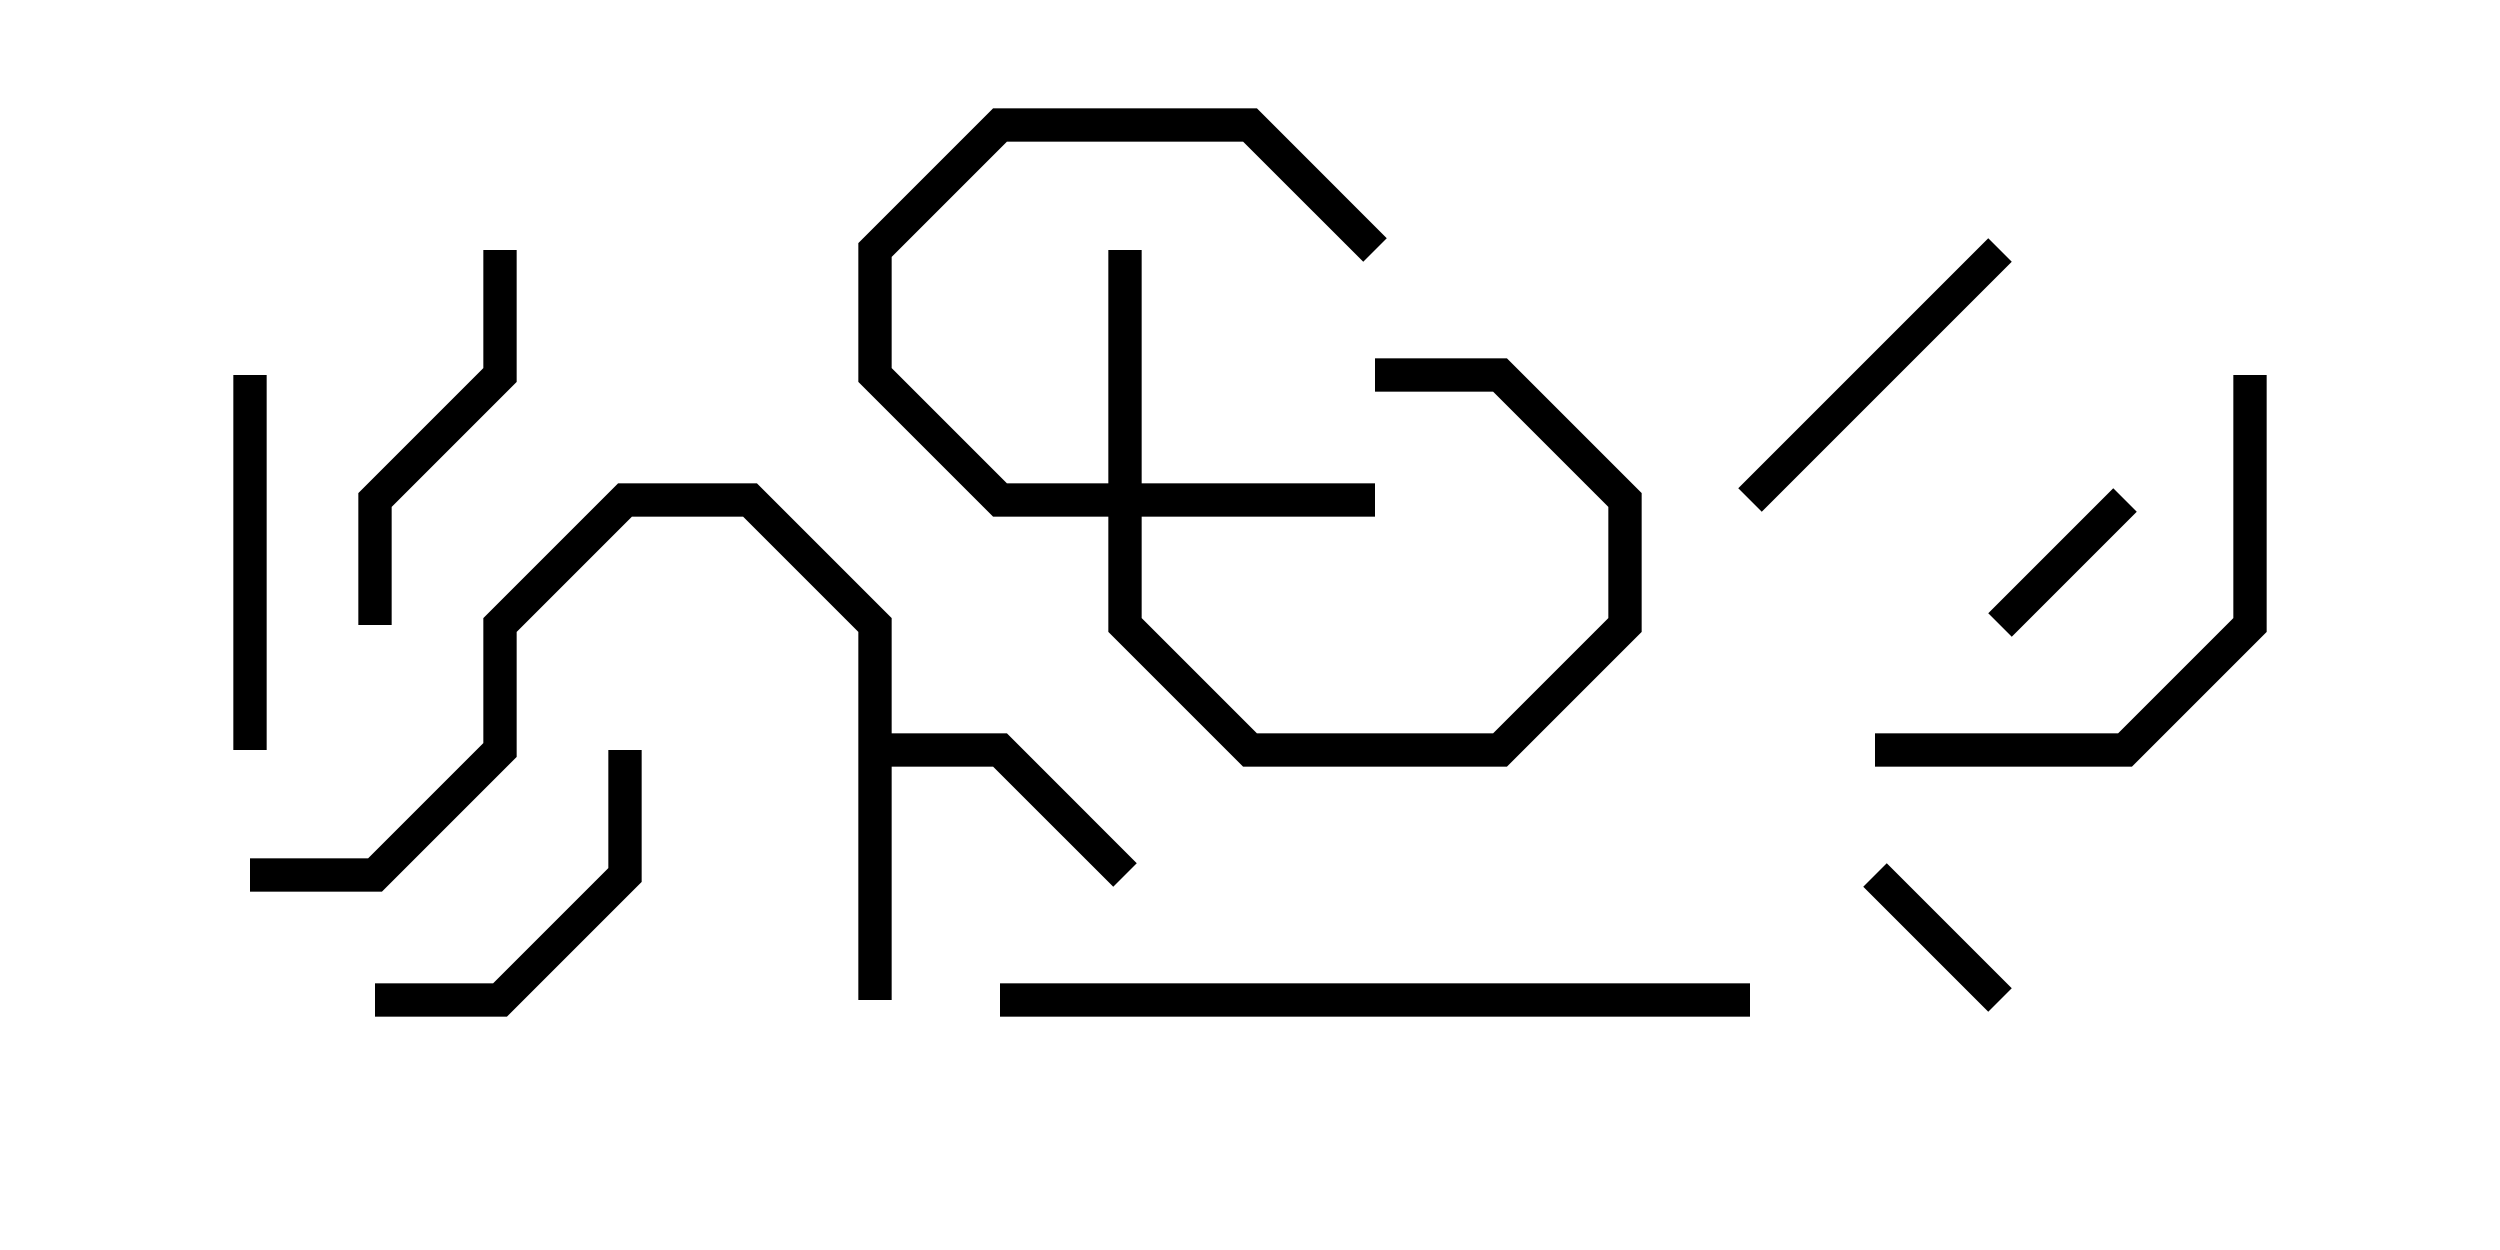 <svg version="1.1" width="30" height="15" xmlns="http://www.w3.org/2000/svg"><path d="M10.3,7.583L8.917,6.2L7.583,6.2L6.2,7.583L6.2,9.083L4.583,10.7L3,10.7L3,10.3L4.417,10.3L5.8,8.917L5.8,7.417L7.417,5.8L9.083,5.8L10.7,7.417L10.7,8.8L12.083,8.8L13.641,10.359L13.359,10.641L11.917,9.2L10.7,9.2L10.7,12L10.3,12z" stroke="none"/><path d="M13.3,5.8L13.3,3L13.7,3L13.7,5.8L16.5,5.8L16.5,6.2L13.7,6.2L13.7,7.417L15.083,8.8L17.917,8.8L19.3,7.417L19.3,6.083L17.917,4.7L16.5,4.7L16.5,4.3L18.083,4.3L19.7,5.917L19.7,7.583L18.083,9.2L14.917,9.2L13.3,7.583L13.3,6.2L11.917,6.2L10.3,4.583L10.3,2.917L11.917,1.3L15.083,1.3L16.641,2.859L16.359,3.141L14.917,1.7L12.083,1.7L10.7,3.083L10.7,4.417L12.083,5.8z" stroke="none"/><path d="M22.359,10.641L22.641,10.359L24.141,11.859L23.859,12.141z" stroke="none"/><path d="M24.141,7.641L23.859,7.359L25.359,5.859L25.641,6.141z" stroke="none"/><path d="M23.859,2.859L24.141,3.141L21.141,6.141L20.859,5.859z" stroke="none"/><path d="M7.3,9L7.7,9L7.7,10.583L6.083,12.2L4.5,12.2L4.5,11.8L5.917,11.8L7.3,10.417z" stroke="none"/><path d="M2.8,4.5L3.2,4.5L3.2,9L2.8,9z" stroke="none"/><path d="M5.8,3L6.2,3L6.2,4.583L4.7,6.083L4.7,7.5L4.3,7.5L4.3,5.917L5.8,4.417z" stroke="none"/><path d="M26.8,4.5L27.2,4.5L27.2,7.583L25.583,9.2L22.5,9.2L22.5,8.8L25.417,8.8L26.8,7.417z" stroke="none"/><path d="M21,11.8L21,12.2L12,12.2L12,11.8z" stroke="none"/></svg>